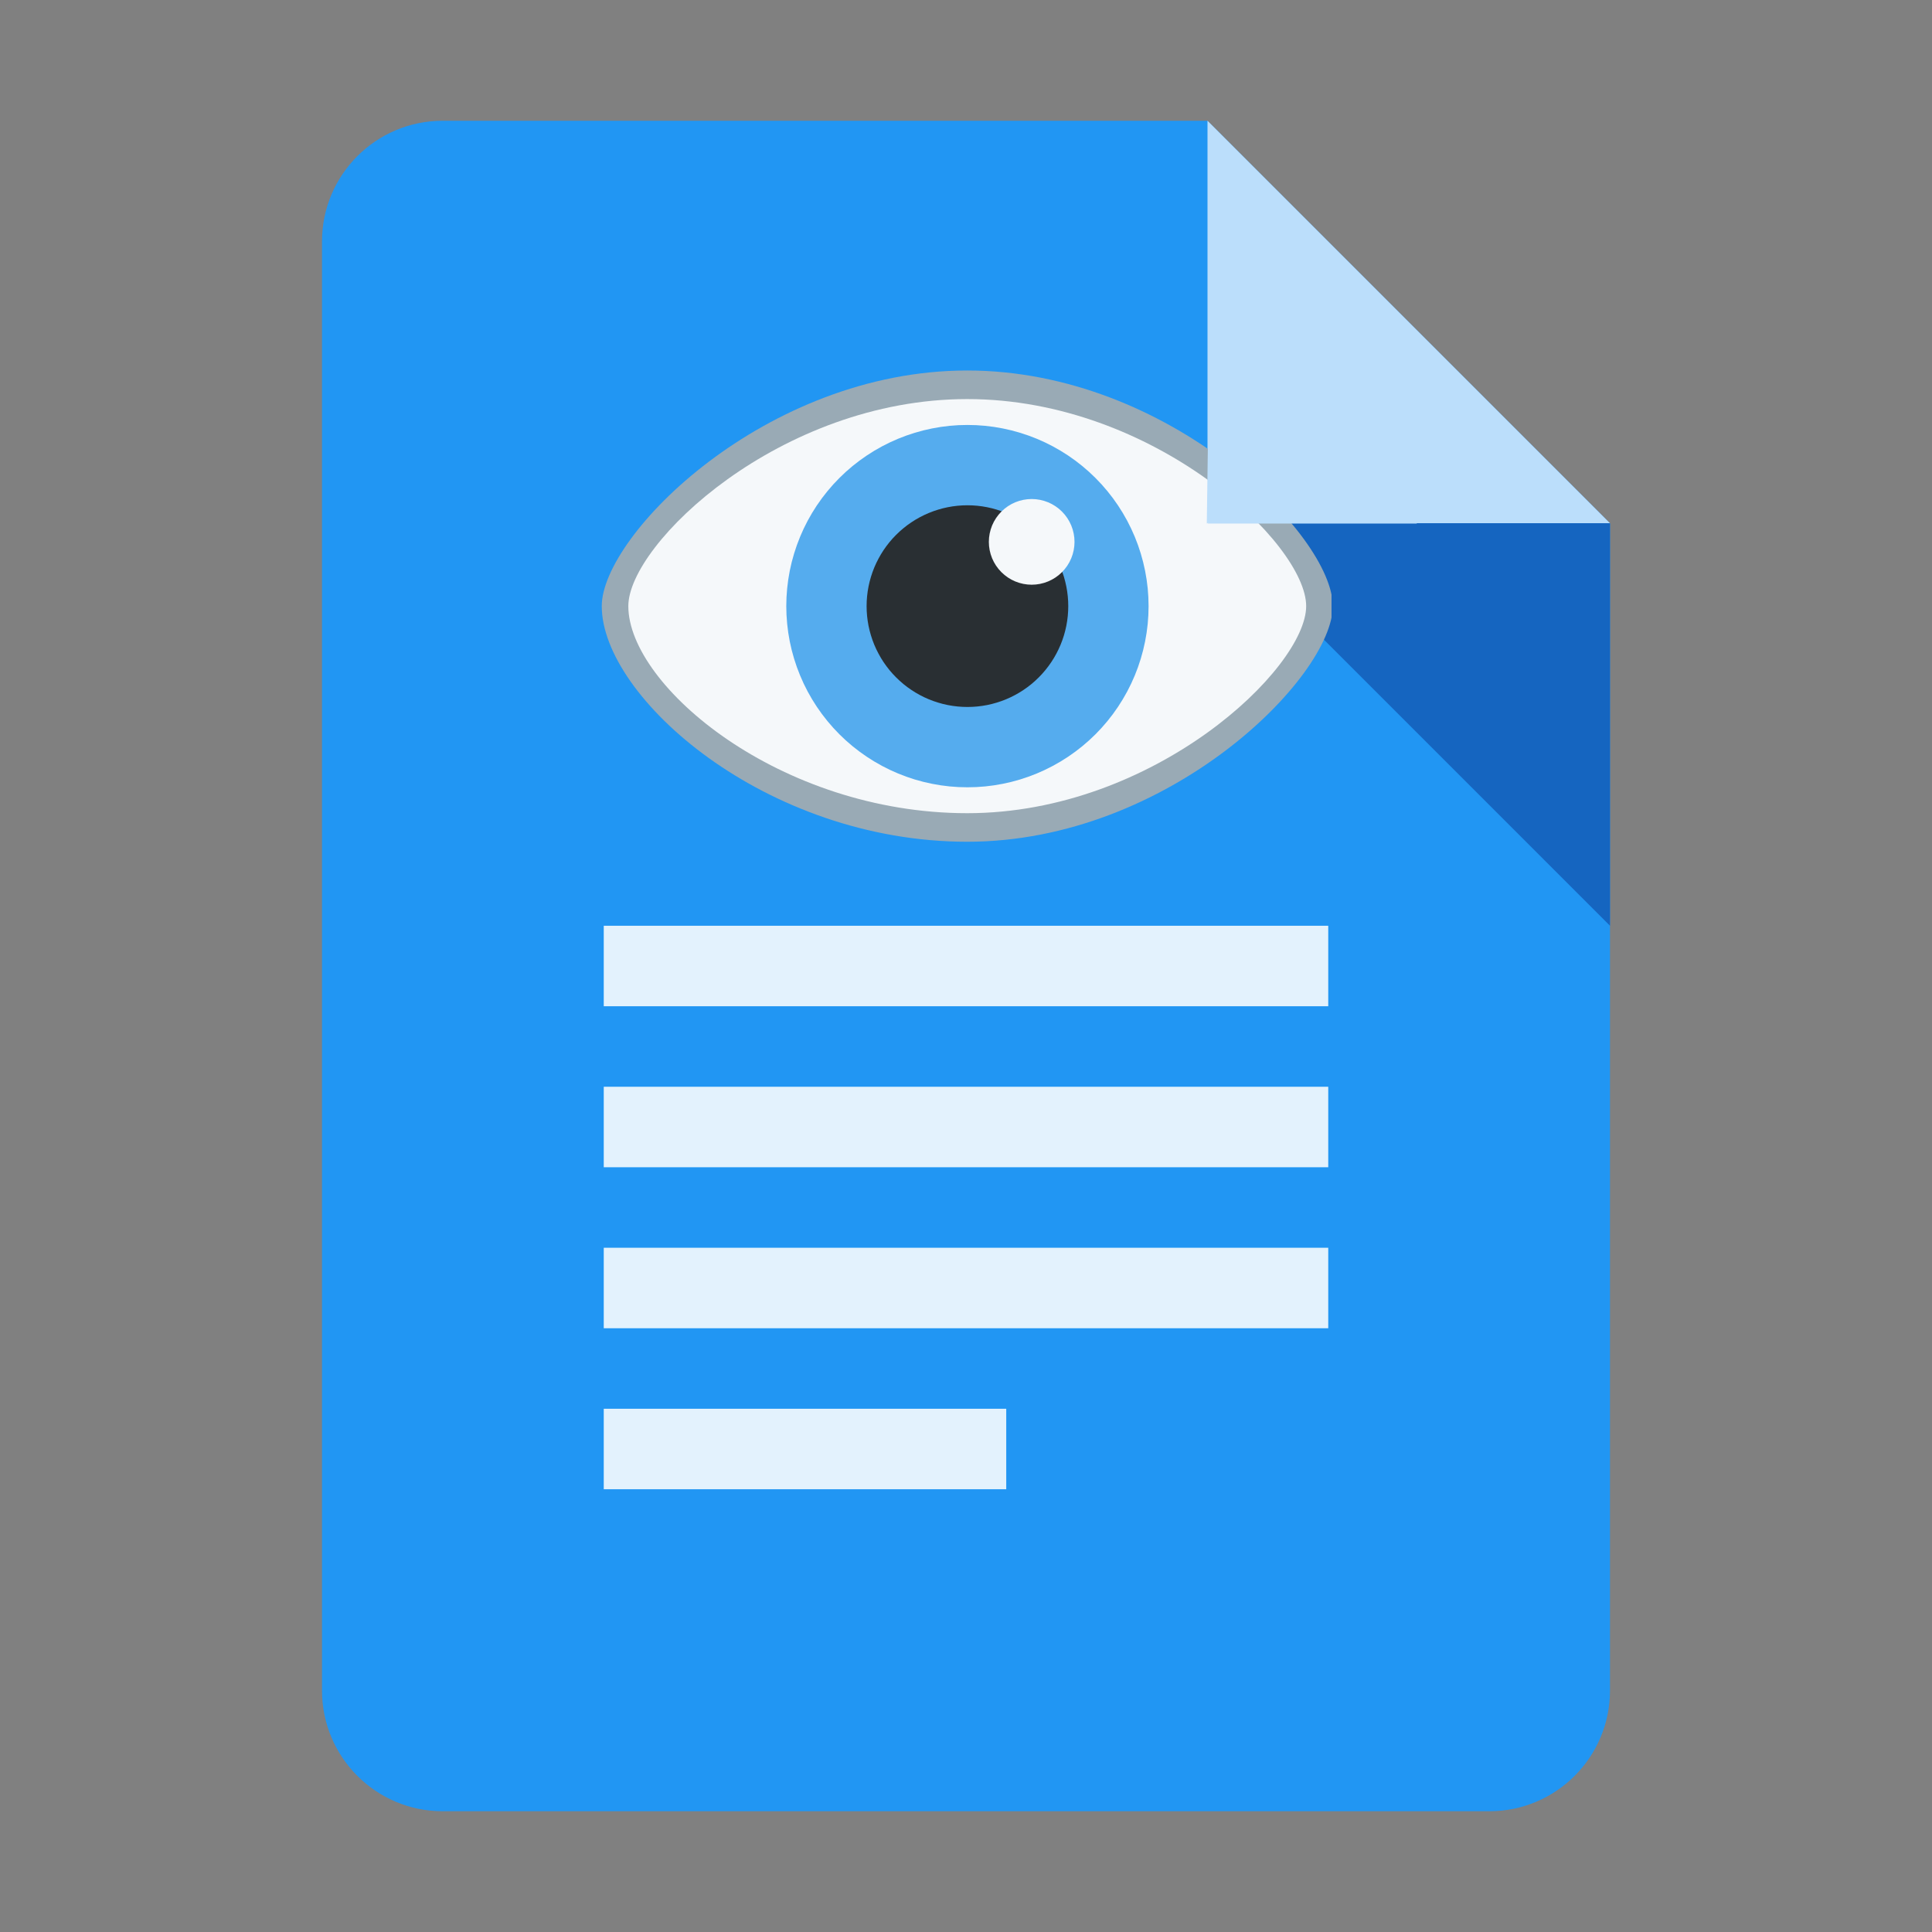<svg xmlns="http://www.w3.org/2000/svg" xmlns:xlink="http://www.w3.org/1999/xlink" width="500" zoomAndPan="magnify" viewBox="0 0 375 375" height="500" preserveAspectRatio="xMidYMid meet" version="1.0"><rect x="0" y="0" width="375" height="375" fill="#808080" stroke="none"/><defs><clipPath id="0e7dceb3f9"><path d="M 116.695 71.898 L 258.445 71.898 L 258.445 163.398 L 116.695 163.398 Z M 116.695 71.898 " clip-rule="nonzero"/></clipPath><clipPath id="bc7de5893a"><path d="M 234 61 L 270 61 L 270 102 L 234 102 Z M 234 61 " clip-rule="nonzero"/></clipPath><clipPath id="b168a23152"><path d="M 217.234 70.871 L 252.375 51.438 L 269.379 82.188 L 234.238 101.621 Z M 217.234 70.871 " clip-rule="nonzero"/></clipPath><clipPath id="6e799da777"><path d="M 234.805 61.156 L 269.379 82.188 L 234.238 101.621 L 234.805 61.156 " clip-rule="nonzero"/></clipPath><clipPath id="453f7b3e8e"><path d="M 234.41 66.484 L 275.191 66.484 L 275.191 101.621 L 234.41 101.621 Z M 234.41 66.484 " clip-rule="nonzero"/></clipPath><clipPath id="3a2c6d8564"><path d="M 254.711 66.484 L 275.016 101.621 L 234.41 101.621 L 254.711 66.484 " clip-rule="nonzero"/></clipPath></defs><path fill="#2196f3" d="M 289.062 351.562 L 85.938 351.562 C 72.992 351.562 62.5 341.07 62.5 328.125 L 62.5 46.875 C 62.5 33.93 72.992 23.438 85.938 23.438 L 234.375 23.438 L 312.5 101.562 L 312.5 328.125 C 312.5 341.07 302.008 351.562 289.062 351.562 Z M 289.062 351.562 " fill-opacity="1" fill-rule="nonzero"/><path fill="#bbdefb" d="M 312.5 101.562 L 234.375 101.562 L 234.375 23.438 Z M 312.5 101.562 " fill-opacity="1" fill-rule="nonzero"/><path fill="#1565c0" d="M 234.375 101.562 L 312.5 179.688 L 312.5 101.562 Z M 234.375 101.562 " fill-opacity="1" fill-rule="nonzero"/><path fill="#e3f2fd" d="M 117.188 179.688 L 257.812 179.688 L 257.812 195.312 L 117.188 195.312 Z M 117.188 210.938 L 257.812 210.938 L 257.812 226.562 L 117.188 226.562 Z M 117.188 242.188 L 257.812 242.188 L 257.812 257.812 L 117.188 257.812 Z M 117.188 273.438 L 195.312 273.438 L 195.312 289.062 L 117.188 289.062 Z M 117.188 273.438 " fill-opacity="1" fill-rule="nonzero"/><g clip-path="url(#0e7dceb3f9)"><path fill="#99aab5" d="M 258.691 117.648 C 258.691 131.387 226.922 163.383 187.746 163.383 C 148.562 163.383 116.801 135.312 116.801 117.648 C 116.801 103.875 148.566 71.914 187.746 71.914 C 226.922 71.914 258.691 103.871 258.691 117.648 Z M 258.691 117.648 " fill-opacity="1" fill-rule="nonzero"/></g><path fill="#f5f8fa" d="M 253.527 117.648 C 253.527 129.723 224.066 157.84 187.742 157.84 C 151.41 157.84 121.957 133.164 121.957 117.648 C 121.957 105.543 151.41 77.461 187.742 77.461 C 224.066 77.457 253.527 105.543 253.527 117.648 Z M 253.527 117.648 " fill-opacity="1" fill-rule="nonzero"/><path fill="#55acee" d="M 222.938 117.648 C 222.938 118.801 222.879 119.949 222.77 121.094 C 222.656 122.242 222.484 123.379 222.262 124.508 C 222.035 125.637 221.758 126.754 221.422 127.855 C 221.09 128.957 220.703 130.043 220.262 131.105 C 219.82 132.168 219.328 133.211 218.785 134.227 C 218.242 135.242 217.652 136.227 217.012 137.184 C 216.371 138.145 215.688 139.066 214.957 139.957 C 214.227 140.848 213.453 141.699 212.641 142.516 C 211.824 143.328 210.973 144.102 210.082 144.832 C 209.191 145.562 208.27 146.246 207.312 146.887 C 206.355 147.527 205.367 148.117 204.352 148.66 C 203.336 149.203 202.297 149.695 201.234 150.137 C 200.168 150.578 199.086 150.965 197.984 151.301 C 196.883 151.633 195.766 151.914 194.637 152.137 C 193.508 152.363 192.371 152.531 191.223 152.645 C 190.078 152.758 188.93 152.812 187.777 152.812 C 186.625 152.812 185.477 152.758 184.332 152.645 C 183.188 152.531 182.047 152.363 180.918 152.137 C 179.789 151.914 178.676 151.633 177.57 151.301 C 176.469 150.965 175.387 150.578 174.324 150.137 C 173.258 149.695 172.219 149.203 171.203 148.66 C 170.188 148.117 169.203 147.527 168.246 146.887 C 167.289 146.246 166.363 145.562 165.473 144.832 C 164.582 144.102 163.73 143.328 162.918 142.516 C 162.102 141.699 161.332 140.848 160.602 139.957 C 159.871 139.066 159.184 138.145 158.543 137.184 C 157.906 136.227 157.312 135.242 156.77 134.227 C 156.227 133.211 155.734 132.168 155.297 131.105 C 154.855 130.043 154.469 128.957 154.133 127.855 C 153.797 126.754 153.52 125.637 153.293 124.508 C 153.07 123.379 152.902 122.242 152.789 121.094 C 152.676 119.949 152.617 118.801 152.617 117.648 C 152.617 116.496 152.676 115.348 152.789 114.203 C 152.902 113.055 153.07 111.918 153.293 110.789 C 153.52 109.66 153.797 108.543 154.133 107.441 C 154.469 106.34 154.855 105.254 155.297 104.191 C 155.734 103.129 156.227 102.09 156.77 101.07 C 157.312 100.055 157.906 99.07 158.543 98.113 C 159.184 97.156 159.871 96.23 160.602 95.34 C 161.332 94.449 162.102 93.598 162.918 92.785 C 163.73 91.969 164.582 91.195 165.473 90.465 C 166.363 89.734 167.289 89.051 168.246 88.41 C 169.203 87.77 170.188 87.18 171.203 86.637 C 172.219 86.094 173.258 85.602 174.324 85.16 C 175.387 84.719 176.469 84.332 177.57 84 C 178.676 83.664 179.789 83.383 180.918 83.16 C 182.047 82.934 183.188 82.766 184.332 82.652 C 185.477 82.539 186.625 82.484 187.777 82.484 C 188.93 82.484 190.078 82.539 191.223 82.652 C 192.371 82.766 193.508 82.934 194.637 83.16 C 195.766 83.383 196.883 83.664 197.984 84 C 199.086 84.332 200.168 84.719 201.234 85.16 C 202.297 85.602 203.336 86.094 204.352 86.637 C 205.367 87.18 206.355 87.77 207.312 88.41 C 208.27 89.051 209.191 89.734 210.082 90.465 C 210.973 91.195 211.824 91.969 212.641 92.785 C 213.453 93.598 214.227 94.449 214.957 95.34 C 215.688 96.23 216.371 97.156 217.012 98.113 C 217.652 99.07 218.242 100.055 218.785 101.07 C 219.328 102.09 219.82 103.129 220.262 104.191 C 220.703 105.254 221.09 106.34 221.422 107.441 C 221.758 108.543 222.035 109.66 222.262 110.789 C 222.484 111.918 222.656 113.055 222.77 114.203 C 222.879 115.348 222.938 116.496 222.938 117.648 Z M 222.938 117.648 " fill-opacity="1" fill-rule="nonzero"/><path fill="#292f33" d="M 207.348 117.648 C 207.348 118.289 207.316 118.93 207.254 119.566 C 207.191 120.207 207.098 120.84 206.973 121.469 C 206.848 122.098 206.691 122.719 206.508 123.332 C 206.32 123.945 206.105 124.547 205.859 125.141 C 205.613 125.73 205.34 126.309 205.039 126.875 C 204.734 127.441 204.406 127.992 204.051 128.523 C 203.695 129.055 203.312 129.57 202.906 130.066 C 202.5 130.562 202.07 131.035 201.617 131.488 C 201.164 131.941 200.688 132.371 200.195 132.781 C 199.699 133.188 199.184 133.566 198.652 133.922 C 198.117 134.281 197.57 134.609 197.004 134.91 C 196.438 135.215 195.859 135.488 195.266 135.734 C 194.676 135.977 194.074 136.195 193.461 136.379 C 192.848 136.566 192.227 136.723 191.598 136.848 C 190.969 136.973 190.336 137.066 189.695 137.129 C 189.059 137.191 188.418 137.223 187.777 137.223 C 187.137 137.223 186.496 137.191 185.859 137.129 C 185.223 137.066 184.59 136.973 183.961 136.848 C 183.332 136.723 182.711 136.566 182.098 136.379 C 181.484 136.195 180.883 135.977 180.289 135.734 C 179.695 135.488 179.117 135.215 178.551 134.91 C 177.988 134.609 177.438 134.281 176.906 133.922 C 176.371 133.566 175.859 133.188 175.363 132.781 C 174.867 132.371 174.395 131.941 173.941 131.488 C 173.484 131.035 173.055 130.562 172.648 130.066 C 172.242 129.57 171.863 129.055 171.504 128.523 C 171.148 127.992 170.82 127.441 170.52 126.875 C 170.215 126.309 169.941 125.73 169.695 125.141 C 169.453 124.547 169.234 123.945 169.051 123.332 C 168.863 122.719 168.707 122.098 168.582 121.469 C 168.457 120.84 168.363 120.207 168.301 119.566 C 168.238 118.93 168.207 118.289 168.207 117.648 C 168.207 117.008 168.238 116.367 168.301 115.73 C 168.363 115.094 168.457 114.457 168.582 113.832 C 168.707 113.203 168.863 112.582 169.051 111.965 C 169.234 111.352 169.453 110.75 169.695 110.156 C 169.941 109.566 170.215 108.988 170.52 108.422 C 170.82 107.855 171.148 107.309 171.504 106.773 C 171.863 106.242 172.242 105.727 172.648 105.23 C 173.055 104.734 173.484 104.262 173.941 103.809 C 174.395 103.355 174.867 102.926 175.363 102.52 C 175.859 102.109 176.371 101.73 176.906 101.375 C 177.438 101.016 177.988 100.688 178.551 100.387 C 179.117 100.086 179.695 99.809 180.289 99.566 C 180.883 99.32 181.484 99.105 182.098 98.918 C 182.711 98.73 183.332 98.574 183.961 98.449 C 184.59 98.324 185.223 98.23 185.859 98.168 C 186.496 98.105 187.137 98.074 187.777 98.074 C 188.418 98.074 189.059 98.105 189.695 98.168 C 190.336 98.23 190.969 98.324 191.598 98.449 C 192.227 98.574 192.848 98.73 193.461 98.918 C 194.074 99.105 194.676 99.32 195.266 99.566 C 195.859 99.809 196.438 100.086 197.004 100.387 C 197.57 100.688 198.117 101.016 198.652 101.375 C 199.184 101.73 199.699 102.109 200.195 102.52 C 200.688 102.926 201.164 103.355 201.617 103.809 C 202.07 104.262 202.5 104.734 202.906 105.23 C 203.312 105.727 203.695 106.242 204.051 106.773 C 204.406 107.309 204.734 107.855 205.039 108.422 C 205.34 108.988 205.613 109.566 205.859 110.156 C 206.105 110.75 206.32 111.352 206.508 111.965 C 206.691 112.582 206.848 113.203 206.973 113.832 C 207.098 114.457 207.191 115.094 207.254 115.73 C 207.316 116.367 207.348 117.008 207.348 117.648 Z M 207.348 117.648 " fill-opacity="1" fill-rule="nonzero"/><path fill="#f5f8fa" d="M 208.562 105.176 C 208.562 105.723 208.508 106.262 208.402 106.797 C 208.297 107.332 208.137 107.855 207.93 108.359 C 207.723 108.863 207.465 109.34 207.16 109.797 C 206.859 110.25 206.512 110.668 206.129 111.055 C 205.742 111.441 205.32 111.785 204.867 112.09 C 204.414 112.395 203.934 112.648 203.43 112.859 C 202.926 113.066 202.406 113.227 201.871 113.332 C 201.336 113.438 200.793 113.492 200.25 113.492 C 199.703 113.492 199.164 113.438 198.625 113.332 C 198.09 113.227 197.57 113.066 197.066 112.859 C 196.562 112.648 196.082 112.395 195.629 112.09 C 195.176 111.785 194.758 111.441 194.371 111.055 C 193.984 110.668 193.641 110.25 193.336 109.797 C 193.031 109.34 192.777 108.863 192.566 108.359 C 192.359 107.855 192.203 107.332 192.094 106.797 C 191.988 106.262 191.934 105.723 191.934 105.176 C 191.934 104.629 191.988 104.09 192.094 103.555 C 192.203 103.02 192.359 102.5 192.566 101.992 C 192.777 101.488 193.031 101.012 193.336 100.555 C 193.641 100.102 193.984 99.684 194.371 99.297 C 194.758 98.91 195.176 98.566 195.629 98.262 C 196.082 97.957 196.562 97.703 197.066 97.492 C 197.57 97.285 198.09 97.129 198.625 97.02 C 199.164 96.914 199.703 96.859 200.25 96.859 C 200.793 96.859 201.336 96.914 201.871 97.02 C 202.406 97.129 202.926 97.285 203.43 97.492 C 203.934 97.703 204.414 97.957 204.867 98.262 C 205.32 98.566 205.742 98.91 206.129 99.297 C 206.512 99.684 206.859 100.102 207.16 100.555 C 207.465 101.012 207.723 101.488 207.93 101.992 C 208.137 102.5 208.297 103.02 208.402 103.555 C 208.508 104.09 208.562 104.629 208.562 105.176 Z M 208.562 105.176 " fill-opacity="1" fill-rule="nonzero"/><g clip-path="url(#bc7de5893a)"><g clip-path="url(#b168a23152)"><g clip-path="url(#6e799da777)"><path fill="#bbdefb" d="M 217.234 70.871 L 252.375 51.438 L 269.379 82.188 L 234.238 101.621 Z M 217.234 70.871 " fill-opacity="1" fill-rule="nonzero"/></g></g></g><g clip-path="url(#453f7b3e8e)"><g clip-path="url(#3a2c6d8564)"><path fill="#bbdefb" d="M 234.41 66.484 L 275.191 66.484 L 275.191 101.621 L 234.41 101.621 Z M 234.41 66.484 " fill-opacity="1" fill-rule="nonzero"/></g></g></svg>